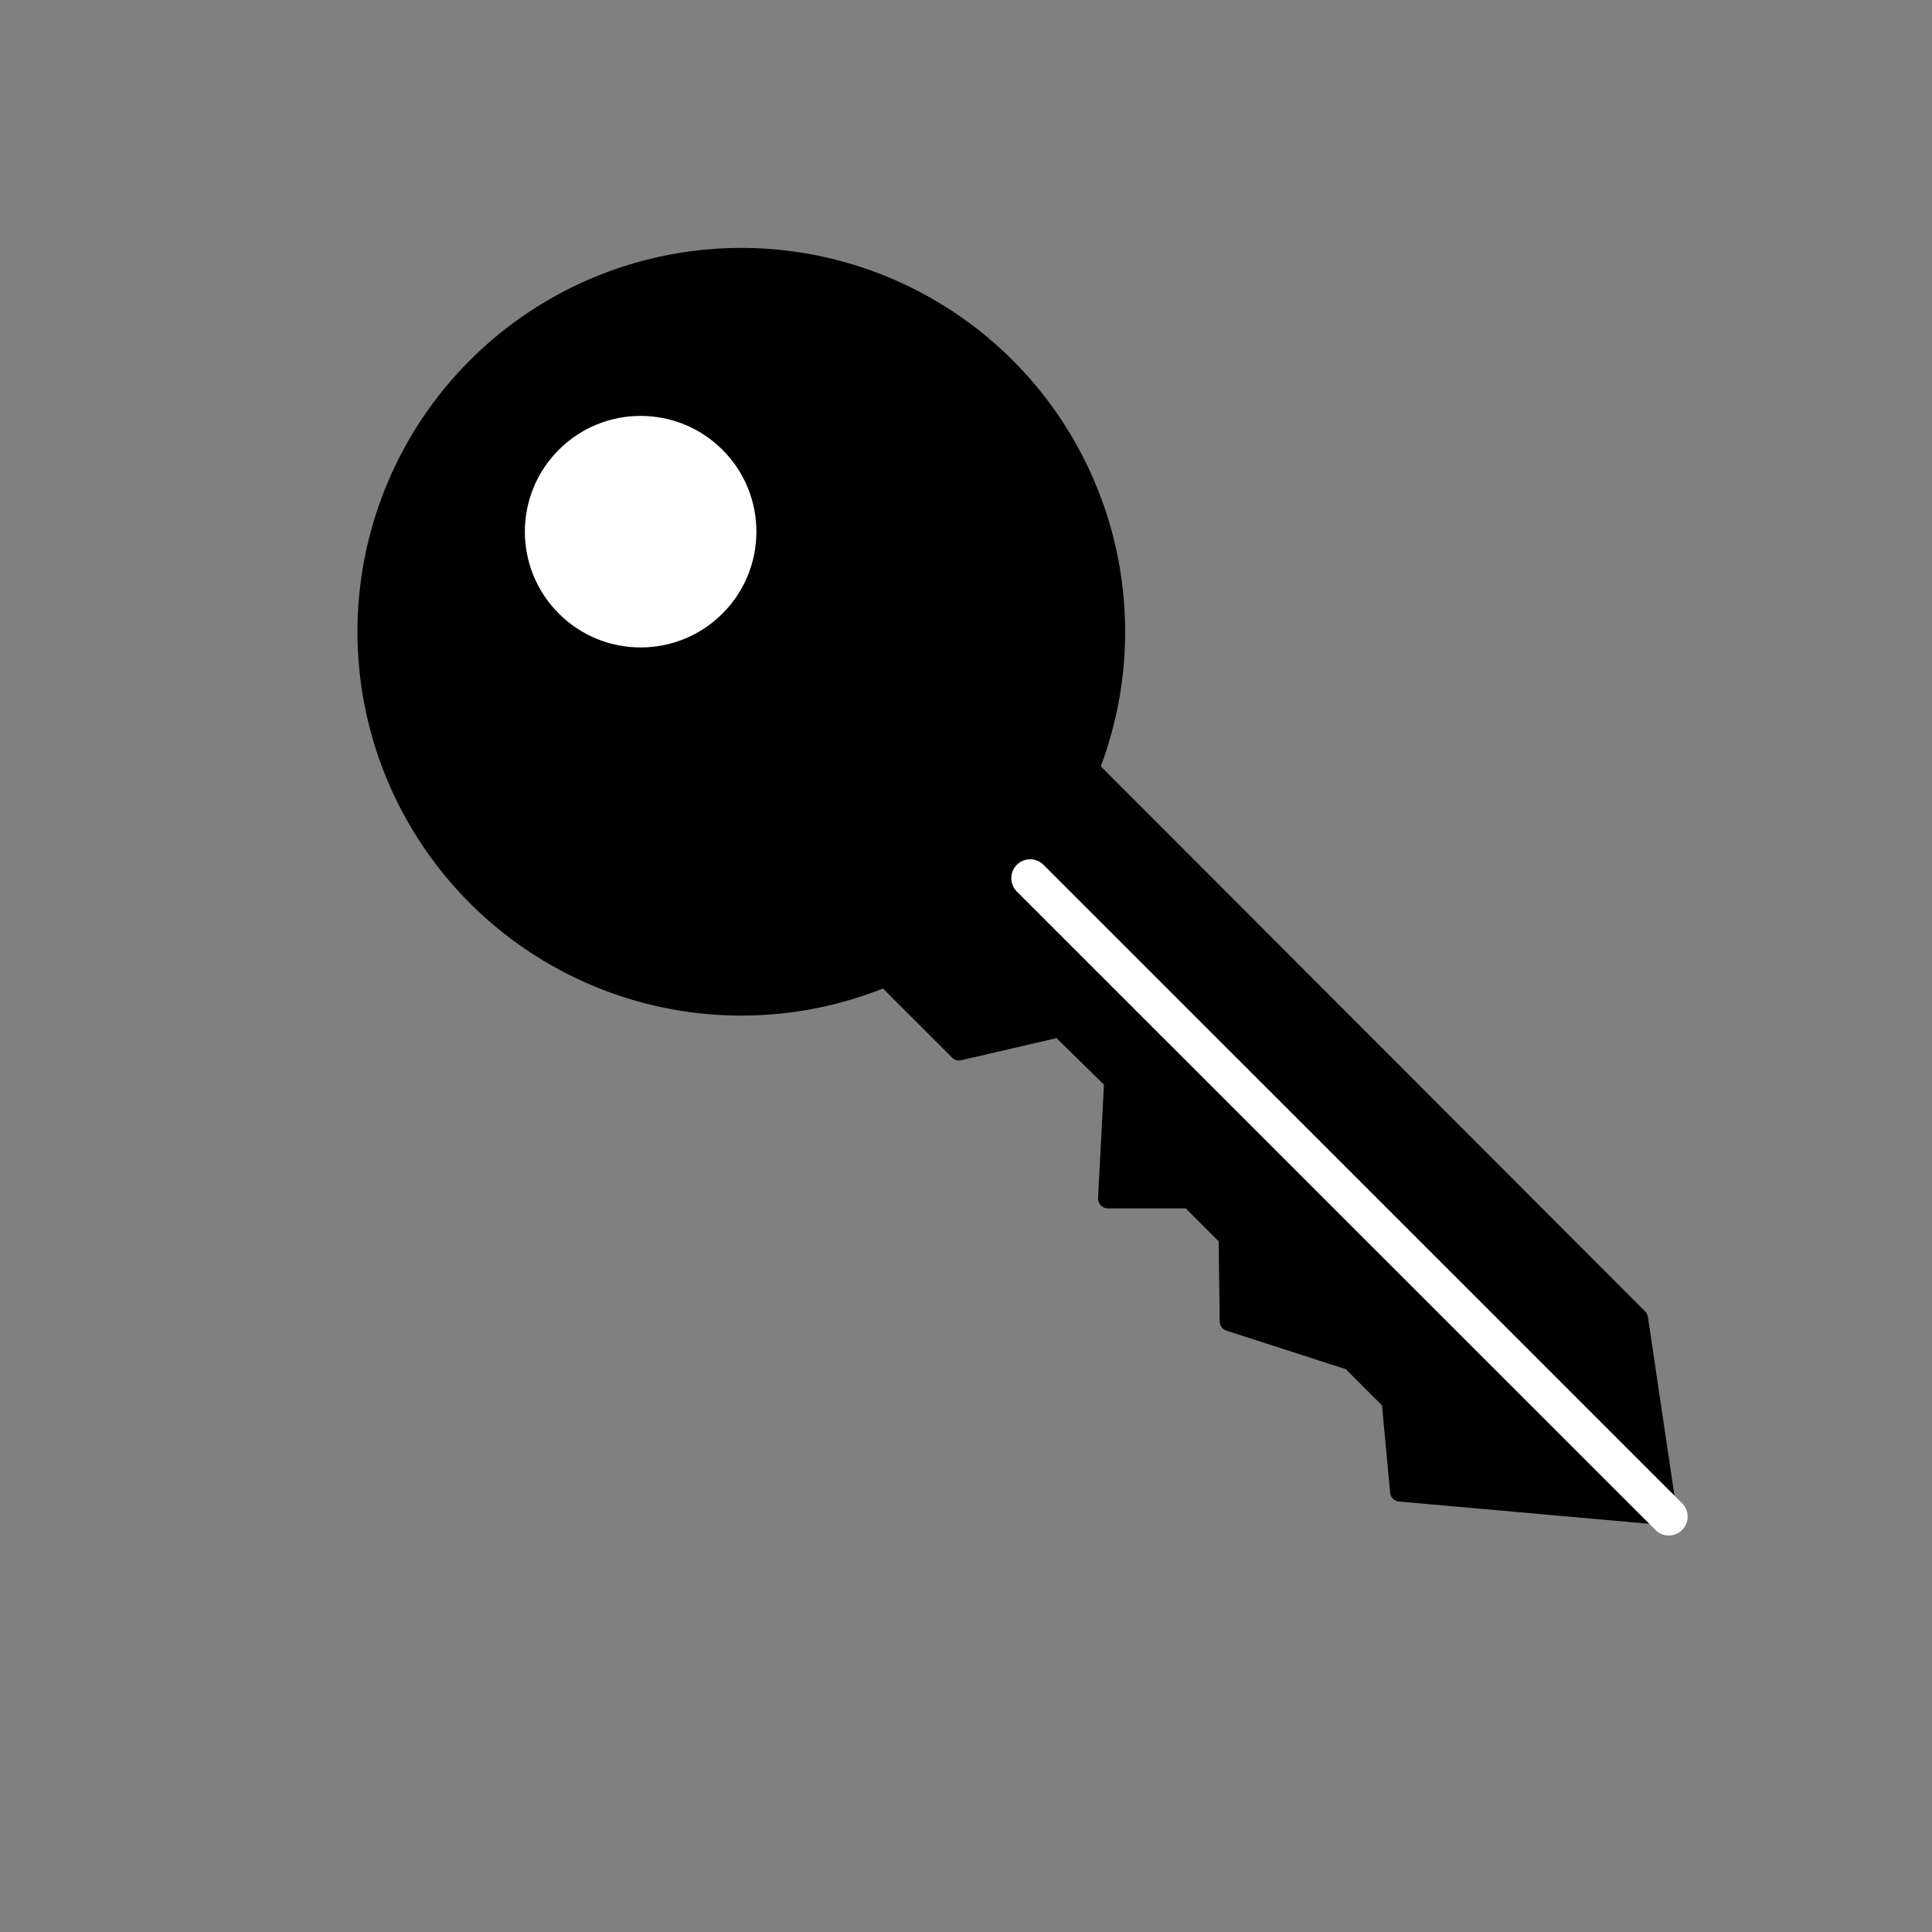 <svg id="Icons" xmlns="http://www.w3.org/2000/svg" viewBox="0 0 128 128"><rect x="0" y="0" width="128" height="128" fill="#808080" stroke="none"/><defs><style>.cls-1{fill:none;stroke:#fff;stroke-linecap:round;stroke-linejoin:round;stroke-width:2.5px;}.cls-2{fill:#fff;}</style></defs><title>ICON-FEATURE</title><path d="M110.52,101.06h-.06L92.69,99.48a.65.65,0,0,1-.59-.59l-.54-5.78-2.4-2.4-7.9-2.55a.65.65,0,0,1-.45-.61l-.07-5.31-2.18-2.18H73.4a.65.65,0,0,1-.65-.69l.39-7.51L70,68.78l-6.31,1.46a.65.65,0,0,1-.61-.17l-4.58-4.58A25.43,25.43,0,1,1,72.93,50.77L109,86.89a.65.65,0,0,1,.18.37l1.94,13.06a.65.65,0,0,1-.65.75Z"/><line class="cls-1" x1="68.25" y1="58.18" x2="110.56" y2="100.48"/><circle class="cls-2" cx="42.44" cy="35.22" r="7.67" transform="translate(-12.47 40.33) rotate(-45)"/></svg>